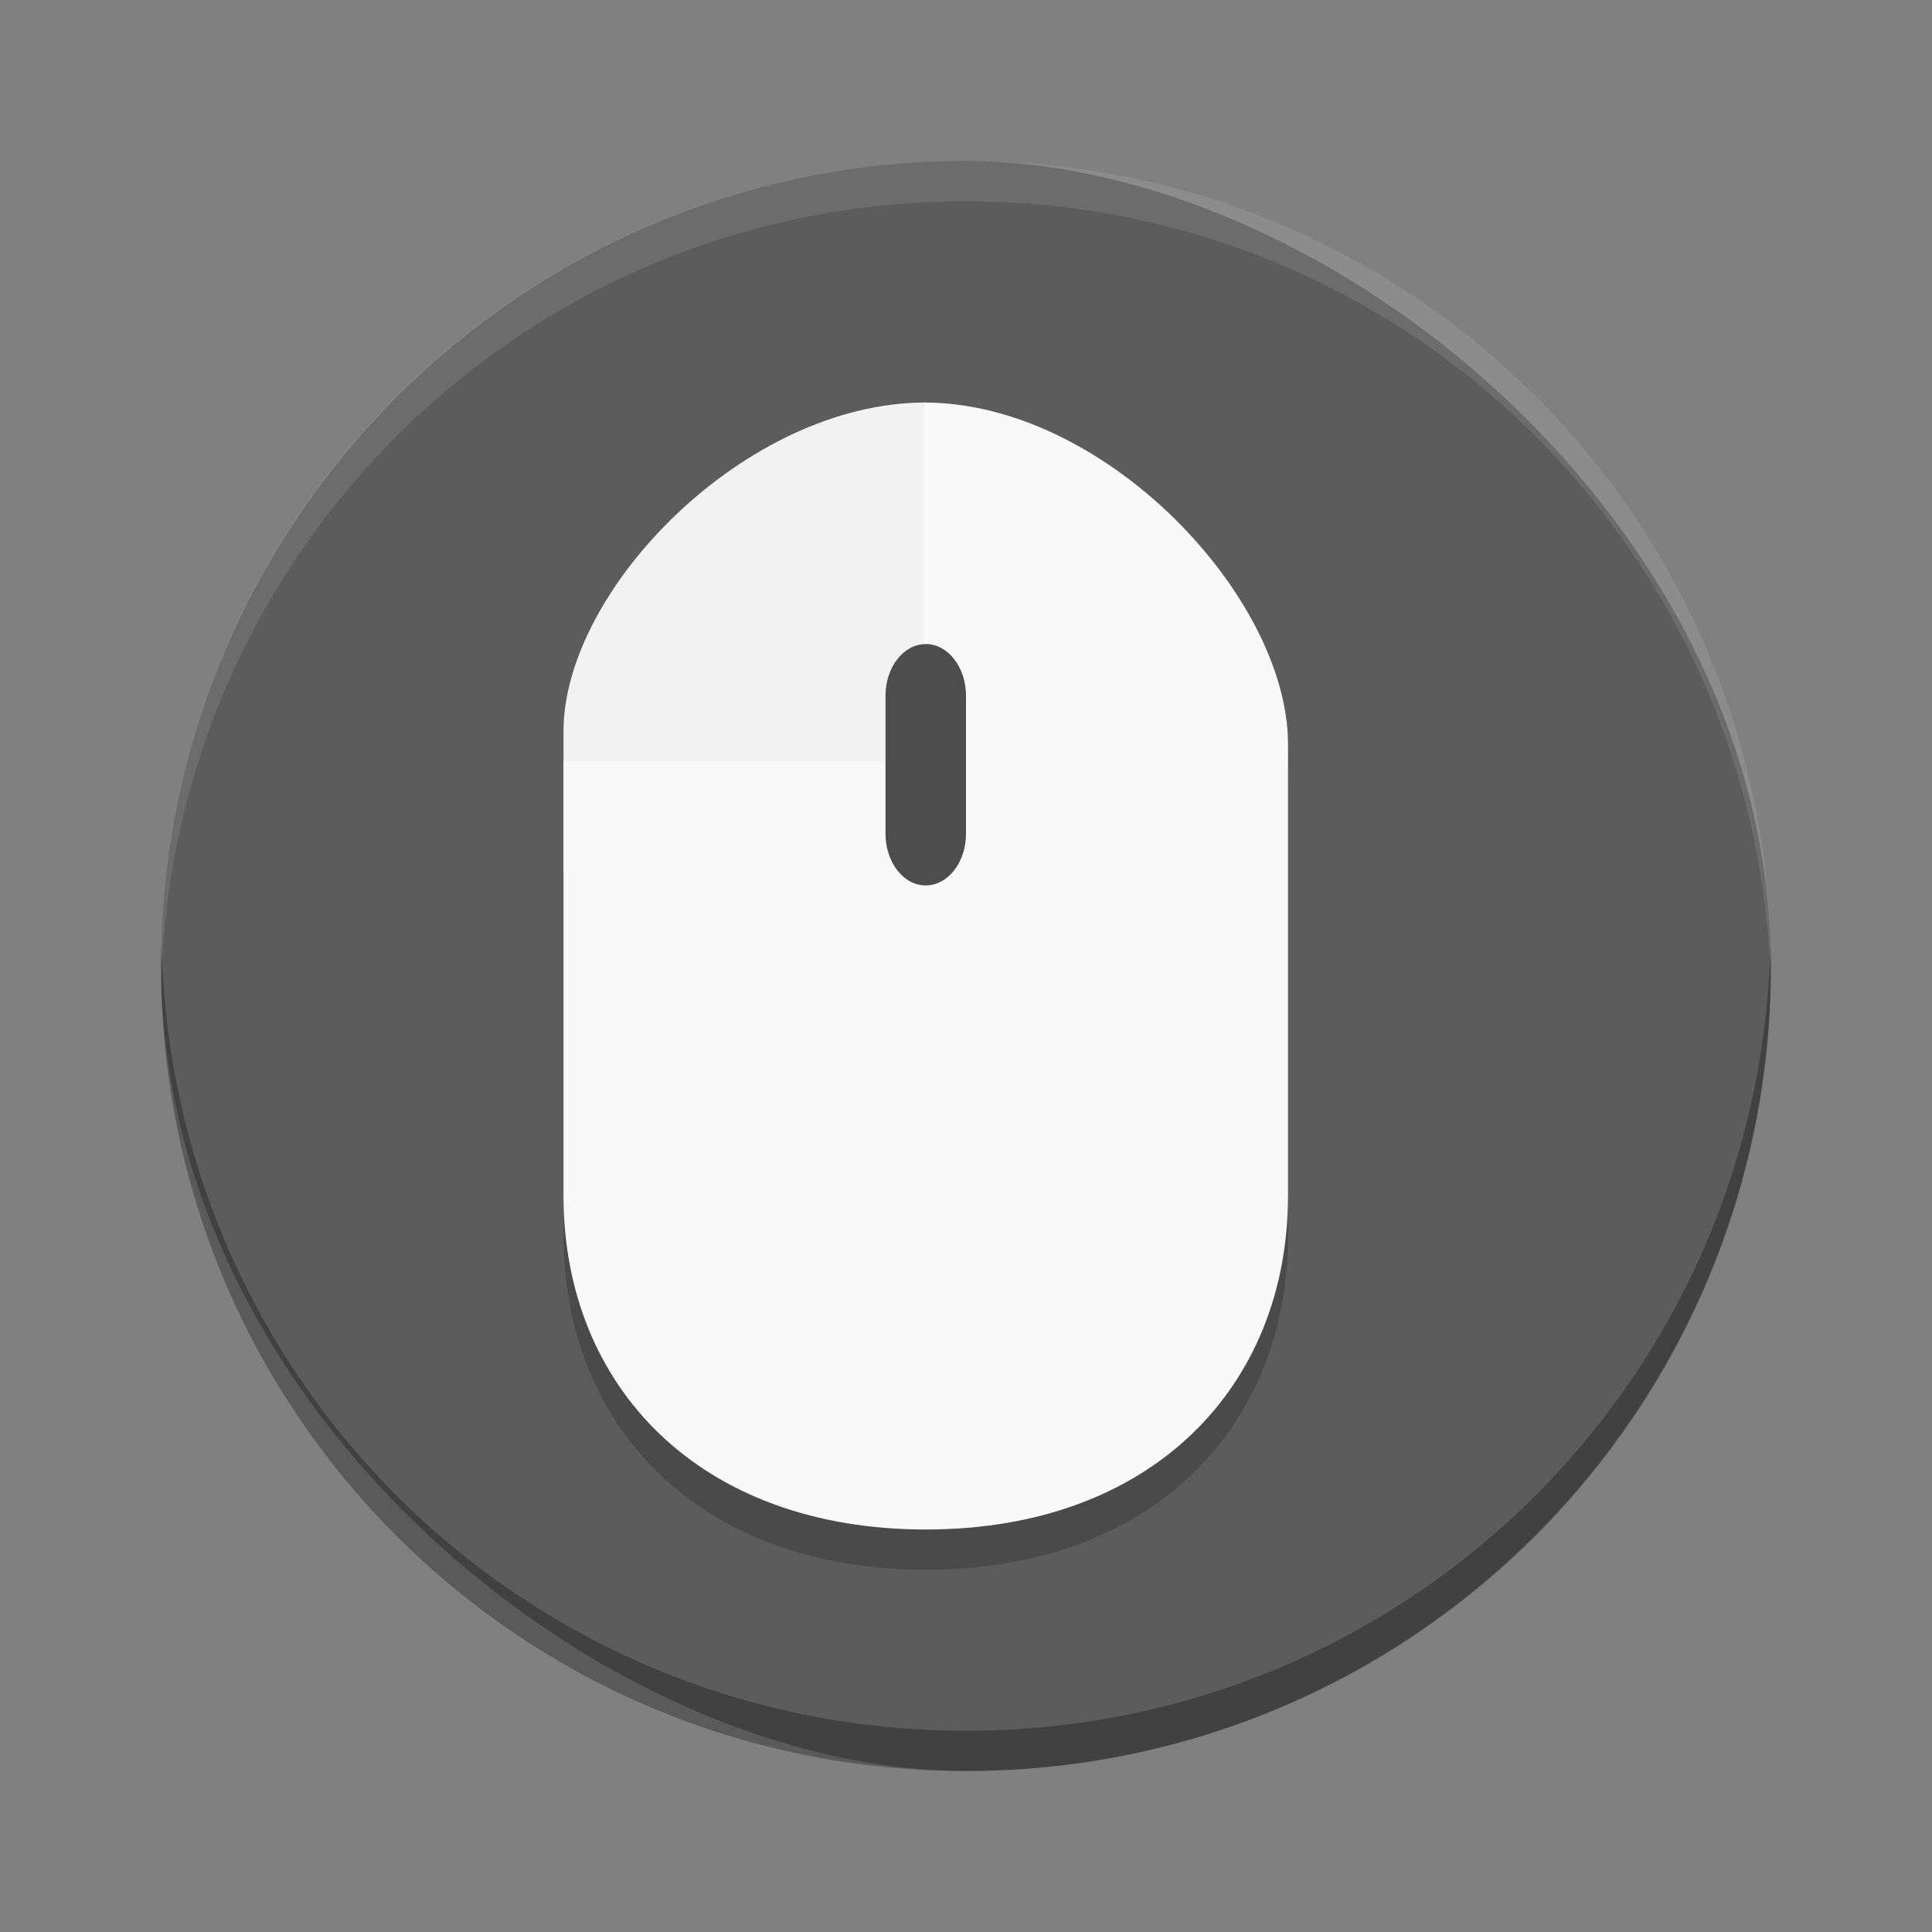 <?xml version="1.0" encoding="UTF-8" standalone="no"?>
<!-- Created with Inkscape (http://www.inkscape.org/) -->

<svg
   xmlns:dc="http://purl.org/dc/elements/1.1/"
   xmlns:cc="http://creativecommons.org/ns#"
   xmlns:rdf="http://www.w3.org/1999/02/22-rdf-syntax-ns#"
   xmlns:svg="http://www.w3.org/2000/svg"
   xmlns="http://www.w3.org/2000/svg"
   xmlns:sodipodi="http://sodipodi.sourceforge.net/DTD/sodipodi-0.dtd"
   xmlns:inkscape="http://www.inkscape.org/namespaces/inkscape"
   id="svg2817"
   height="24"
   width="24"
   version="1.0"
   inkscape:version="0.91 r13725"
   sodipodi:docname="preferences-desktop-peripherals.svg">
  <rect width="100%" height="100%" fill="#808080" stroke="none"/>
  <defs
     id="defs18" />
  <sodipodi:namedview
     pagecolor="#ffffff"
     bordercolor="#666666"
     borderopacity="1"
     objecttolerance="10"
     gridtolerance="10"
     guidetolerance="10"
     inkscape:pageopacity="0"
     inkscape:pageshadow="2"
     inkscape:window-width="1600"
     inkscape:window-height="849"
     id="namedview16"
     showgrid="false"
     inkscape:zoom="8.08"
     inkscape:cx="-22.588099"
     inkscape:cy="-4.2711864"
     inkscape:window-x="0"
     inkscape:window-y="0"
     inkscape:window-maximized="1"
     inkscape:current-layer="svg2817" />
  <g
     id="layer7"
     display="none"
     transform="translate(-52.273 -2.186)">
    <rect
       id="rect4169"
       display="inline"
       rx="9"
       ry="9"
       height="44"
       width="44"
       y="2"
       x="2"
       fill="#abe1ad" />
  </g>
  <rect
     style="fill:#5c5c5c"
     id="rect4203"
     ry="9.999"
     rx="10"
     transform="matrix(0,-1,-1,0,0,0)"
     height="19.998"
     width="20"
     y="-21.999"
     x="-22" />
  <g
     style="opacity:0.2"
     id="g4248"
     transform="matrix(0.5,0,0,0.5,-0.499,1)">
    <path
       inkscape:connector-curvature="0"
       id="path4250"
       d="m 24,9 0,11.667 -9,0 0,-3.5 c 0,-3.5 4.5,-8.167 9,-8.167" />
    <path
       inkscape:connector-curvature="0"
       id="path4252"
       d="m 23.959,9 0,8.906 -8.959,0 0,10.797 c 0,4.741 3.375,8.297 9,8.297 5.625,10e-4 9,-3.555 9,-8.296 l 0,-11.217 c 0,-3.637 -4.521,-8.486 -9.041,-8.486 z" />
  </g>
  <path
     style="opacity:0.1;fill:#ffffff"
     inkscape:connector-curvature="0"
     id="rect3436-2"
     d="M 12,2 C 6.46,2 2.001,6.46 2.001,12 c 0,0.084 -0.002,0.167 0,0.25 C 2.133,6.827 6.544,2.5 12,2.5 c 5.456,0 9.867,4.327 9.999,9.75 0.002,-0.084 0,-0.166 0,-0.25 C 21.999,6.46 17.54,2 12,2 Z" />
  <g
     id="g4244"
     transform="matrix(0.5,0,0,0.5,-0.5,0.5)">
    <path
       style="fill:#f2f2f2"
       inkscape:connector-curvature="0"
       id="path61"
       d="m 24,9 0,11.667 -9,0 0,-3.5 c 0,-3.5 4.5,-8.167 9,-8.167" />
    <path
       style="fill:#f9f9f9"
       inkscape:connector-curvature="0"
       id="path63"
       d="m 23.959,9 0,8.906 -8.959,0 0,10.797 c 0,4.741 3.375,8.297 9,8.297 5.625,10e-4 9,-3.555 9,-8.296 l 0,-11.217 c 0,-3.637 -4.521,-8.486 -9.041,-8.486 z" />
  </g>
  <path
     style="fill:#4d4d4d"
     inkscape:connector-curvature="0"
     id="path69"
     d="m 11.5,8 c 0.275,0 0.5,0.288 0.5,0.643 l 0,1.714 c 0,0.354 -0.224,0.642 -0.5,0.642 C 11.224,11 11,10.712 11,10.357 l 0,-1.714 c 0,-0.354 0.224,-0.642 0.5,-0.642" />
  <path
     style="opacity:0.3"
     inkscape:connector-curvature="0"
     id="rect4218"
     d="m 2.007,11.75 c -0.002,0.084 -0.006,0.166 -0.006,0.25 0,5.54 4.46,10 9.999,10 5.54,0 9.999,-4.46 9.999,-10 0,-0.084 -0.004,-0.167 -0.006,-0.25 C 21.861,17.173 17.456,21.5 12,21.5 6.544,21.5 2.139,17.173 2.007,11.75 Z" />
</svg>
